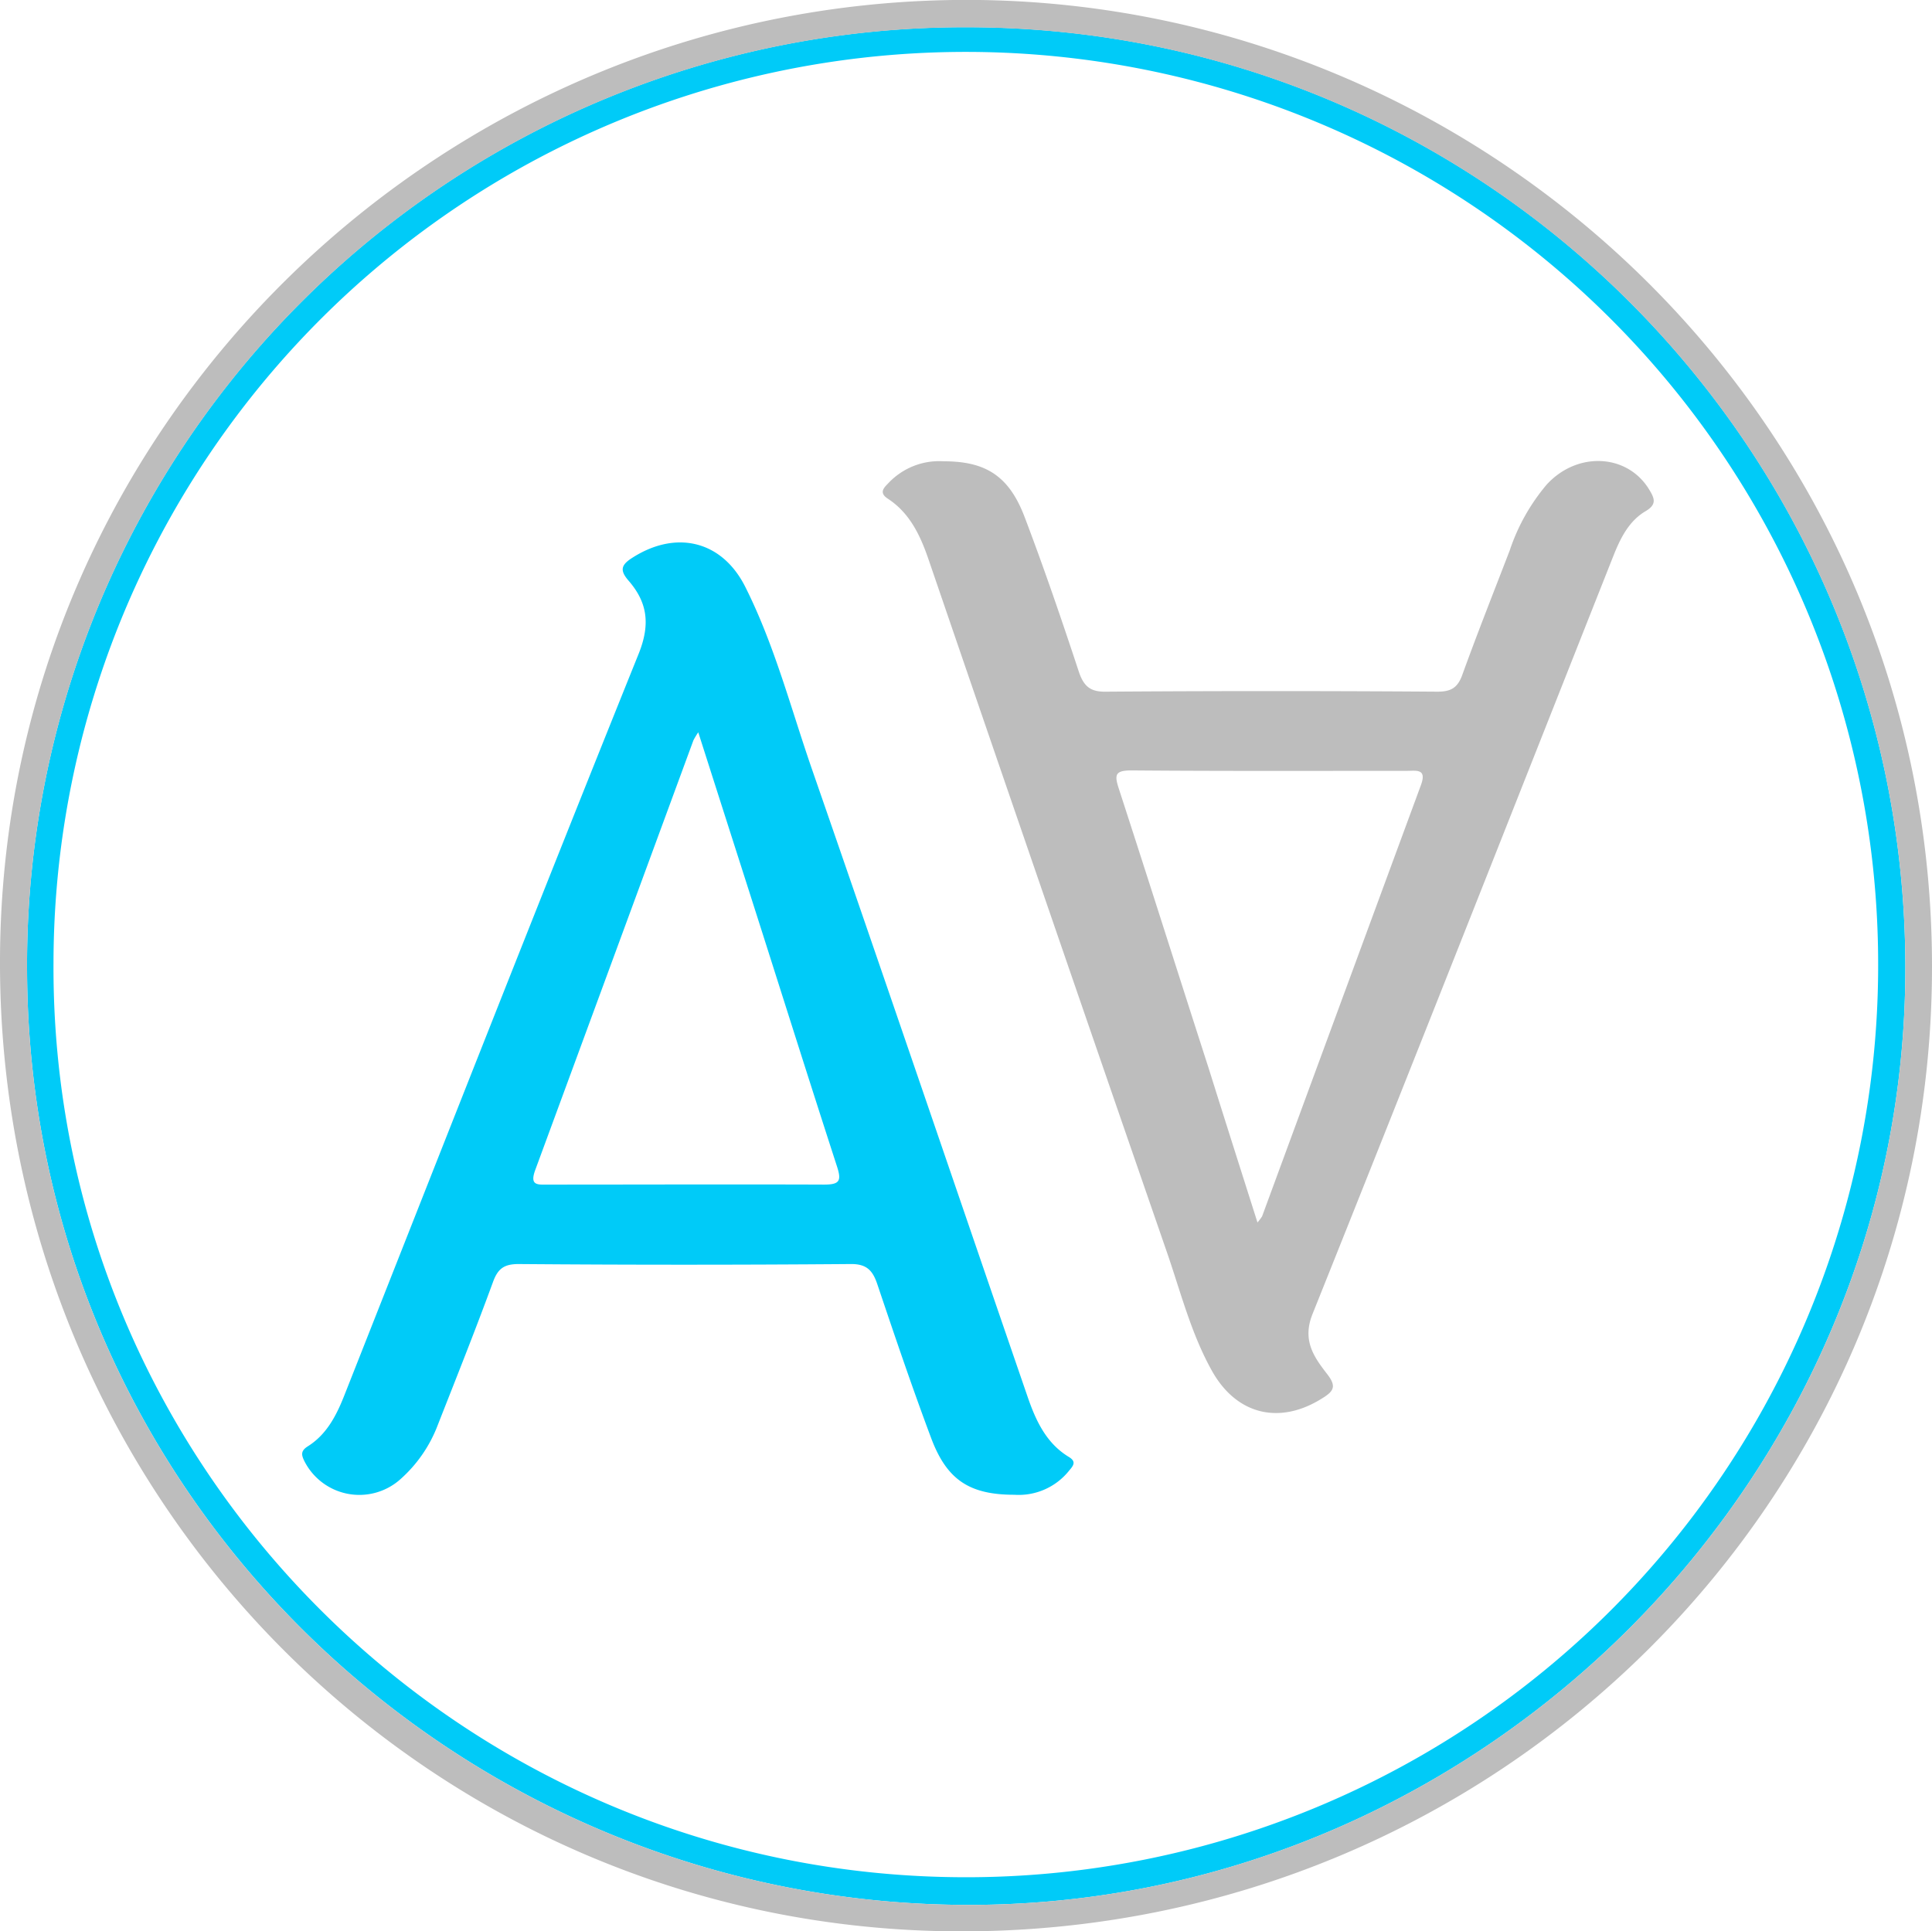 <svg xmlns="http://www.w3.org/2000/svg" viewBox="0 0 279.15 279.09">
<defs>
    <style>
      #A-gray{fill:#bdbdbd;}
      #circle-gray{fill:#bdbdbd;}
      #A-cyan{fill:#00cbf8;}
      #circle-cyan{fill:#00cbf8;}
    </style>
  </defs>
    <g id="A-gray">
      <path
        d="M136.38,66.66c6.07,0,9.43,2.14,11.68,8.09,2.79,7.35,5.34,14.8,7.8,22.26.72,2.19,1.7,3,4,2.94q23.91-.17,47.83,0c1.94,0,2.91-.54,3.59-2.42,2.17-6,4.55-12,6.86-18a28.8,28.8,0,0,1,5.35-9.52c4.45-4.84,11.69-4.43,14.82.77.73,1.22,1.13,2.1-.53,3.08-2.47,1.45-3.69,4-4.71,6.58-14.45,36.5-28.83,73-43.43,109.45-1.52,3.8.21,6.2,2.11,8.66,1.37,1.76,1,2.46-.67,3.49-6.18,3.92-12.44,2.42-16-4-3-5.39-4.5-11.38-6.5-17.16q-17.29-50-34.44-100.1c-1.18-3.43-2.7-6.65-5.85-8.71-1.26-.82-.68-1.5,0-2.18A10.08,10.08,0,0,1,136.38,66.66Zm45.3,110a7.11,7.11,0,0,0,.68-.9q11.46-31.15,22.94-62.29c.9-2.43-.65-2.08-2-2.08-13.28,0-26.56.05-39.84-.06-2.38,0-2.44.67-1.81,2.62,4.38,13.47,8.66,27,13,40.46C176.92,161.65,179.24,168.93,181.68,176.62Z"
      />
    </g>
    <g id="A-cyan">
      <path
        d="M146.56,216c-6.48,0-9.74-2.15-12-8.14-2.76-7.36-5.28-14.81-7.79-22.26-.69-2.07-1.59-3-4-2.94q-23.91.19-47.83,0c-2.1,0-3,.65-3.71,2.6-2.56,7-5.3,13.84-8,20.72a19.87,19.87,0,0,1-5.44,7.83A8.9,8.9,0,0,1,44,211.18c-.47-.94-.58-1.52.49-2.19,2.68-1.69,4.08-4.38,5.21-7.22C63.83,166,77.92,130.1,92.32,94.37,94,90.11,93.5,87,90.82,83.91c-1.31-1.51-1.07-2.28.53-3.3,6.34-4.07,13-2.5,16.36,4.25,4.24,8.45,6.59,17.62,9.68,26.5,10.46,30.15,20.72,60.36,31.1,90.52,1.17,3.39,2.67,6.67,5.94,8.65,1.11.67.68,1.24.07,1.95A9.31,9.31,0,0,1,146.56,216ZM100.89,105.82a11.08,11.08,0,0,0-.7,1.16Q88.78,138,77.34,169.06c-.85,2.3.35,2.13,1.86,2.12,13.28,0,26.57-.05,39.86,0,2.28,0,2.55-.55,1.87-2.64-4.57-14.09-9-28.22-13.52-42.33C105.28,119.55,103.14,112.86,100.89,105.82Z"
      />
    </g>
    <g id="circle-cyan">
      <path
        d="M275.3,139.7c.09,73.9-60.76,134.89-134.06,135.56-74,.68-137-58.55-137.33-134.92A135.45,135.45,0,0,1,139.66,3.93C214.52,3.93,275.2,64.68,275.3,139.7Zm-3.93-.15a131.82,131.82,0,0,0-263.64-.46c-.4,72.86,59,132.26,132,132.18A131.78,131.78,0,0,0,271.37,139.55Z"
      />
    </g>
    <g id="circle-gray">
      <path
        d="M279.15,139.72c0,77.17-62.6,139.39-140.23,139.37C62,279.07-.33,216.27,0,138.51S64.68-1,141.53,0C216.44,1.05,279.19,62.15,279.15,139.72Zm-3.85,0c-.1-75-60.78-135.77-135.64-135.77A135.45,135.45,0,0,0,3.91,140.34c.32,76.37,63.33,135.6,137.33,134.92C214.54,274.59,275.39,213.6,275.3,139.7Z"
      />
    </g>
  </svg>